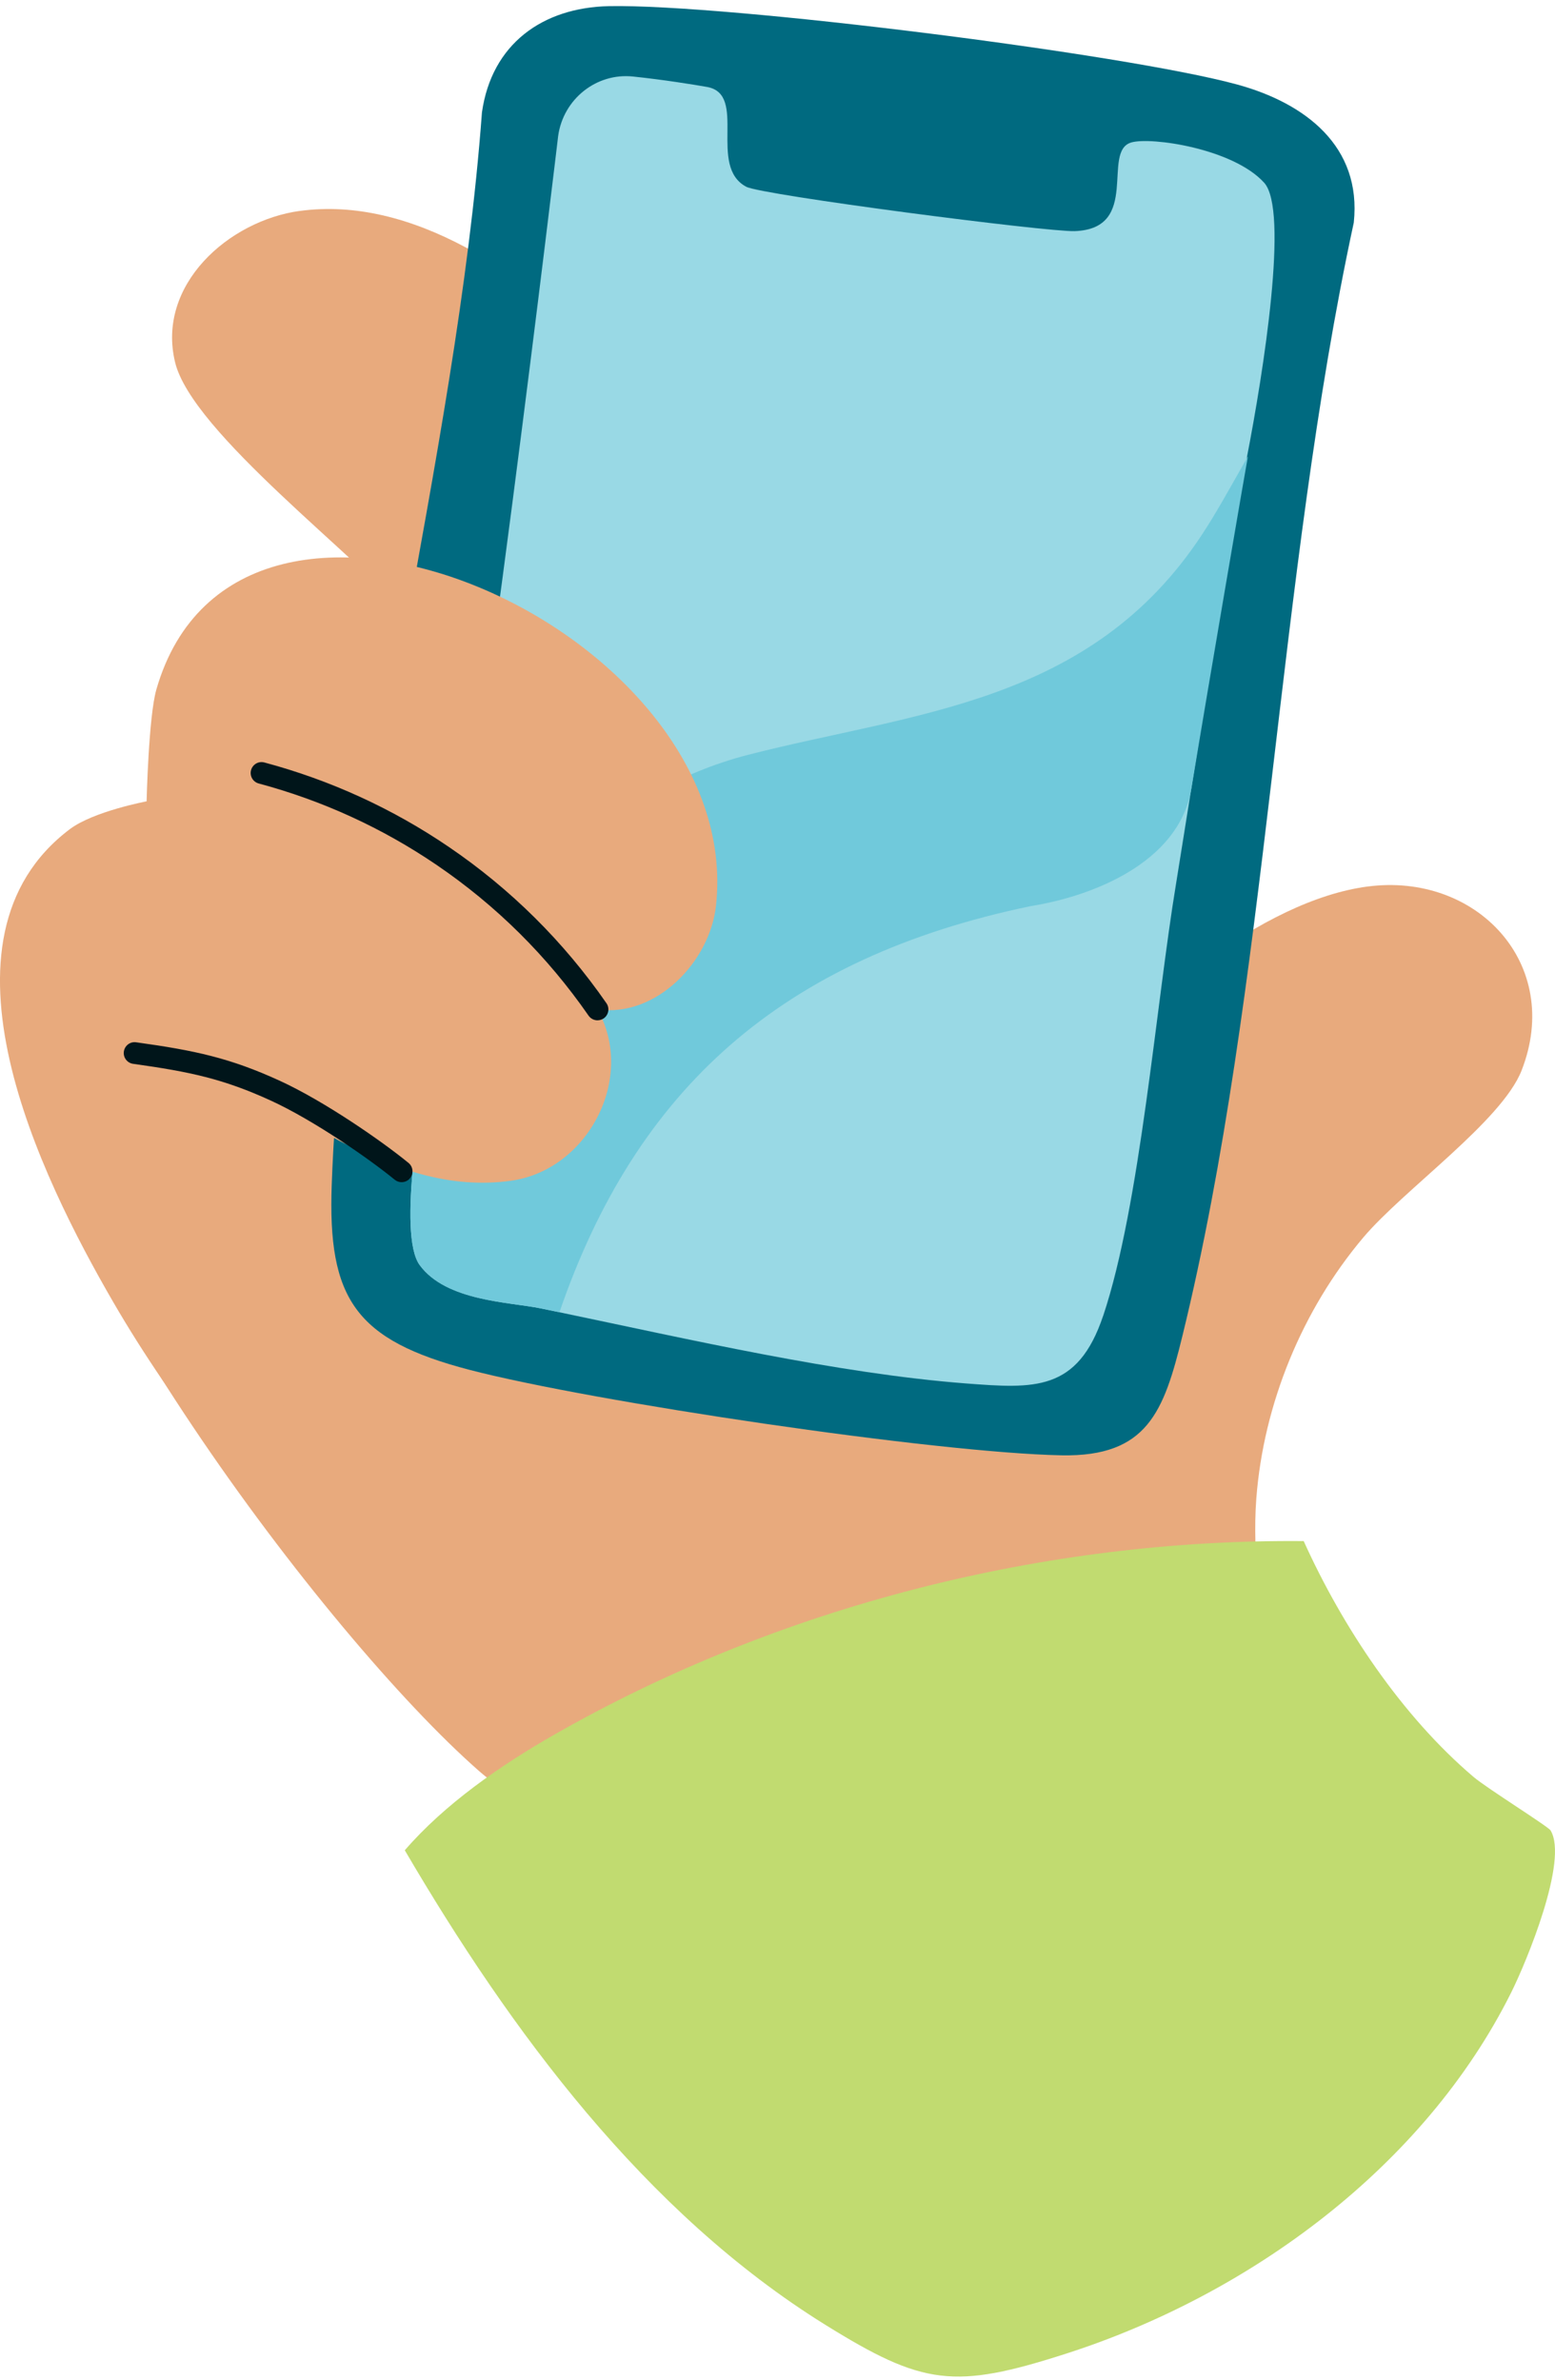 <svg width="200" height="306" viewBox="0 0 200 306" fill="none" xmlns="http://www.w3.org/2000/svg">
<g clip-path="url(#clip0_7674_1018)">
<path d="M38.573 27.121C67.065 23.26 97.194 65.481 108.983 87.362C120.677 109.069 131.631 135.517 139.535 158.904C146.339 179.037 158.849 205.114 131.694 214.712C109.878 222.425 102.855 209.425 97.046 191.489C84.041 151.341 82.439 113.991 53.213 79.895C46.081 71.576 24.71 55.605 22.522 46.59C20.099 36.621 29.425 28.357 38.578 27.115L38.573 27.121Z" fill="#E8AA7D"/>
<path d="M79.635 240.861C78.049 240.705 63.791 229.617 61.603 227.694C41.615 210.148 3.511 158.918 1.435 132.437C-1.648 93.103 60.509 104.485 83.266 110.032C107.562 115.952 163.337 149.352 162.816 152.839C162.344 156.001 147.976 206.906 144.222 211.253C136.67 220 81.171 241.016 79.632 240.866L79.635 240.861Z" fill="#E8AA7D"/>
<path d="M175.865 113.988C189.911 112.116 201.061 123.941 195.703 137.631C193.155 144.144 180.517 152.967 175.311 159.144C167.497 168.421 162.516 180.48 161.585 192.654C160.437 207.651 167.427 221.612 146.713 223.492C128.09 225.183 103.125 212.401 107.062 190.7C111.61 165.63 149.188 117.54 175.865 113.985V113.988Z" fill="#E8AA7D"/>
<path d="M159.138 10.871C167.847 13.255 175.167 18.794 174.119 28.624C164.223 74.435 163.105 126.743 152.074 171.779C149.695 181.495 147.572 187.323 136.52 187.112C120.3 186.791 76.265 180.248 60.408 176.128C45.713 172.3 42.128 167.005 42.668 152.277C44.261 108.106 58.684 59.061 61.987 14.448C63.237 5.654 69.777 0.97 78.319 0.79C93.38 0.495 144.626 6.909 159.149 10.873L159.14 10.871H159.138Z" fill="#006A80"/>
<path d="M160.346 58.947V58.955C159.787 61.814 159.299 64.079 158.99 65.309L153.16 101.768L151.272 113.554C148.664 129.297 146.65 154.948 141.897 169.152L141.889 169.16C138.604 178.969 132.99 178.535 124.237 177.872C107.592 176.587 88.632 172.194 71.951 168.721C71.133 168.554 70.331 168.385 69.526 168.219C65.526 167.395 57.377 167.31 53.977 162.653C51.082 158.697 54.174 140.968 55.682 133.411C55.696 133.307 55.718 133.209 55.74 133.111C61.472 104.491 71.79 17.473 71.79 17.473C72.448 12.748 76.699 9.335 81.43 9.84C85.246 10.238 89.216 10.874 90.951 11.182C96.201 12.131 90.992 21.353 95.977 24.011C98.018 25.088 134.602 29.833 138.222 29.715C146.8 29.421 141.606 19.419 145.515 18.314C148.047 17.58 158.595 19.083 162.595 23.495C165.781 27.012 162.545 47.649 160.344 58.952L160.346 58.947Z" fill="#99D9E5"/>
<path d="M160.507 58.666C160.409 59.078 155.474 87.809 153.245 101.317C153.223 101.47 153.195 101.618 153.16 101.765C151.397 110.91 140.604 115.216 132.594 116.495C100.555 123.144 81.82 140.013 71.954 168.718C71.136 168.552 70.333 168.382 69.529 168.216C65.529 167.392 57.379 167.308 53.98 162.65C51.085 158.694 54.176 140.966 55.685 133.408C62.978 116.181 78.846 101.508 96.217 97.048C117.539 91.58 140.274 90.56 154.625 68.692C156.352 66.07 157.891 63.282 160.344 58.955V58.947C160.401 58.856 160.447 58.764 160.505 58.668L160.507 58.666Z" fill="#70C9DB"/>
<path d="M76.851 129.788C81.828 138.625 75.583 150.433 65.736 151.808C49.844 154.026 37.023 141.255 23.133 135.88C25.201 149.304 45.688 205.761 43.072 205.09C32.502 193.339 22.473 181.064 14.525 167.343C5.279 151.383 -9.811 120.771 8.982 106.605C12.024 104.313 18.855 103.028 18.855 103.028C18.855 103.028 19.109 92.137 20.108 88.658C30.634 52.014 95.999 80.872 92.089 116.449C91.301 123.633 84.444 130.827 76.849 129.788H76.851Z" fill="#E8AA7D"/>
<path d="M167.678 198.14C172.665 209.171 180.269 220.608 189.534 228.471C191.248 229.925 199.113 234.823 199.427 235.336C201.754 239.144 196.366 252.172 194.358 256.194C183.164 278.607 160.701 295.026 137.148 302.603C122.734 307.238 118.74 306.72 106.148 298.903C82.941 284.495 65.663 261.113 52.062 237.892C57.188 231.972 64.269 227.036 71.286 223.028C100.198 206.516 134.343 197.84 167.675 198.14H167.678Z" fill="#C1DB70"/>
<path d="M76.851 131.185C76.409 131.185 75.973 130.975 75.7 130.584C70.396 122.937 63.818 116.416 56.146 111.2C49.156 106.447 41.462 102.927 33.277 100.734C32.532 100.535 32.088 99.768 32.29 99.02C32.492 98.273 33.255 97.828 34.003 98.033C42.491 100.305 50.471 103.956 57.72 108.886C65.679 114.296 72.502 121.06 78 128.988C78.439 129.621 78.281 130.494 77.648 130.934C77.405 131.103 77.127 131.182 76.851 131.182V131.185Z" fill="#00151A"/>
<path d="M51.653 151.996C51.342 151.996 51.028 151.893 50.769 151.68C47.454 148.965 40.316 144.016 34.835 141.506C28.762 138.723 24.462 137.798 17.123 136.778C16.359 136.671 15.824 135.965 15.931 135.201C16.037 134.434 16.747 133.894 17.508 134.009C25.128 135.067 29.608 136.033 36 138.963C41.705 141.577 49.107 146.706 52.539 149.516C53.137 150.005 53.224 150.886 52.736 151.483C52.46 151.822 52.059 151.996 51.653 151.996Z" fill="#00151A"/>
</g>
<defs>
<clipPath id="clip0_7674_1018">
<rect width="200" height="304.779" fill="white" transform="translate(0 0.779)"/>
</clipPath>
</defs>
</svg>
